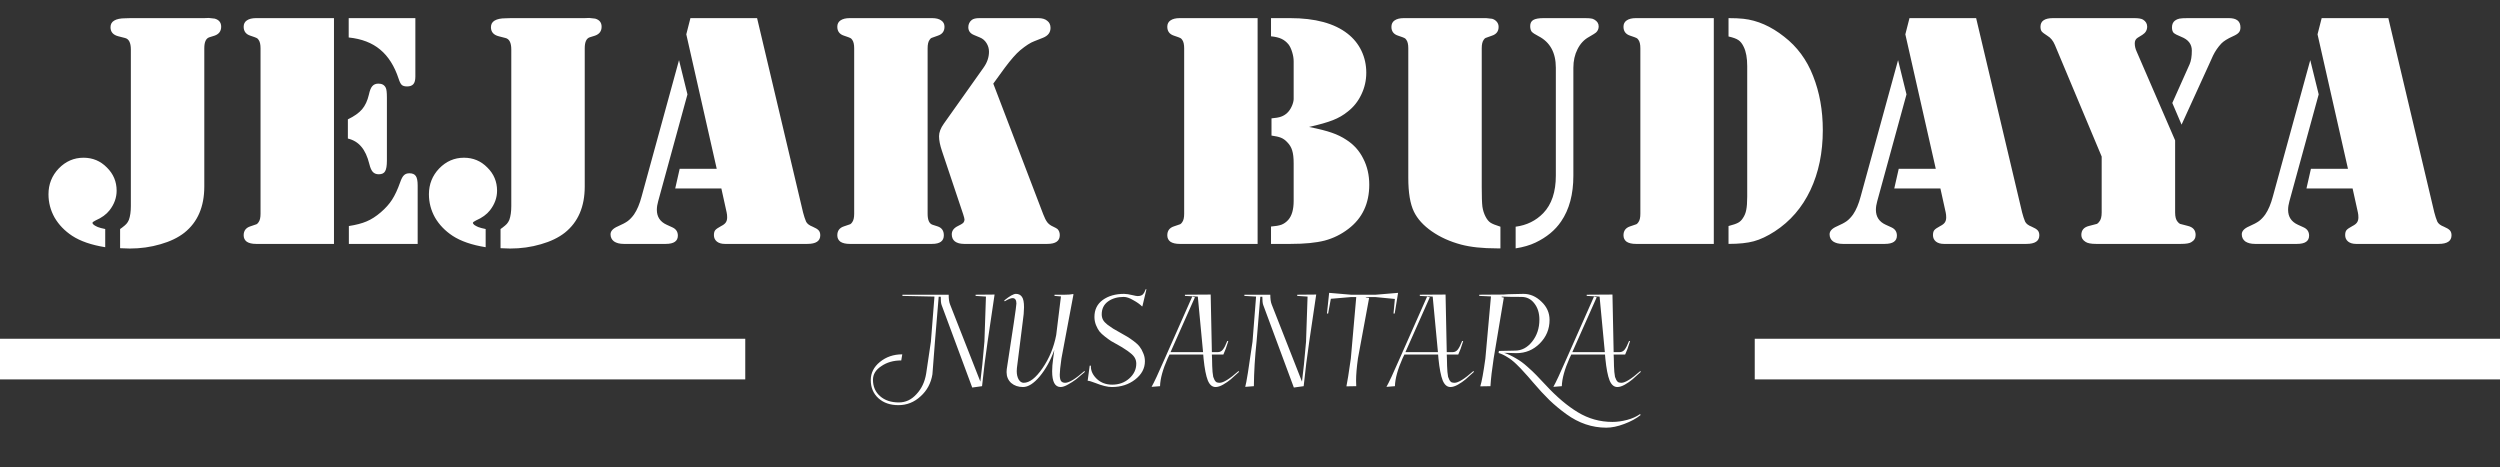 <svg width="369" height="69" viewBox="0 0 369 69" fill="none" xmlns="http://www.w3.org/2000/svg">
<rect x="0" y="0" width="369" height="69" fill="#333333" stroke="none"/>
<path d="M19.314 30.409V7.313C19.314 6.304 19.021 5.735 18.436 5.604L17.483 5.36C16.702 5.165 16.311 4.717 16.311 4.018C16.311 3.578 16.491 3.253 16.849 3.041C17.223 2.813 17.768 2.699 18.484 2.699L19.29 2.675H30.154L30.814 2.65L31.692 2.748C32.327 2.927 32.645 3.326 32.645 3.944C32.645 4.595 32.319 5.035 31.668 5.263L30.887 5.507C30.398 5.67 30.154 6.207 30.154 7.118V27.528C30.154 30.507 29.178 32.777 27.225 34.34C26.297 35.072 25.117 35.642 23.685 36.049C22.252 36.472 20.739 36.684 19.144 36.684C18.867 36.684 18.395 36.667 17.727 36.635V33.803C17.841 33.721 17.923 33.664 17.972 33.632C18.297 33.388 18.525 33.192 18.655 33.046C18.802 32.883 18.924 32.688 19.021 32.46C19.217 31.923 19.314 31.239 19.314 30.409ZM15.53 33.803V36.488C13.496 36.163 11.868 35.601 10.648 34.804C9.541 34.071 8.678 33.176 8.06 32.118C7.457 31.044 7.156 29.896 7.156 28.676C7.156 27.195 7.661 25.925 8.67 24.867C9.695 23.809 10.916 23.28 12.332 23.28C13.683 23.28 14.83 23.76 15.774 24.721C16.735 25.665 17.215 26.804 17.215 28.139C17.215 29.18 16.865 30.149 16.165 31.044C15.693 31.646 15.009 32.143 14.114 32.533C13.821 32.68 13.667 32.794 13.65 32.875C13.634 32.956 13.699 33.062 13.846 33.192C14.008 33.306 14.204 33.412 14.432 33.51C14.676 33.607 15.042 33.705 15.53 33.803ZM49.295 2.675V36H38.431H37.796C37.21 36 36.754 35.894 36.429 35.683C36.12 35.455 35.965 35.137 35.965 34.73C35.965 34.063 36.29 33.624 36.941 33.412C37.478 33.233 37.788 33.127 37.869 33.095C37.967 33.046 38.065 32.948 38.162 32.802C38.357 32.541 38.455 32.126 38.455 31.557V7.118C38.455 6.548 38.357 6.133 38.162 5.873C38.065 5.727 37.967 5.637 37.869 5.604C37.788 5.556 37.478 5.442 36.941 5.263C36.29 5.051 35.965 4.612 35.965 3.944C35.965 3.537 36.12 3.228 36.429 3.017C36.754 2.789 37.21 2.675 37.796 2.675H38.431H49.295ZM51.468 2.675H61.307V11.317C61.307 11.822 61.209 12.188 61.014 12.416C60.818 12.644 60.509 12.758 60.086 12.758C59.728 12.758 59.467 12.685 59.305 12.538C59.142 12.392 58.987 12.091 58.841 11.635C58.222 9.747 57.311 8.306 56.106 7.313C54.918 6.321 53.372 5.727 51.468 5.531V2.675ZM51.346 20.448V17.616C52.29 17.16 52.99 16.664 53.445 16.127C53.901 15.59 54.235 14.874 54.446 13.979C54.577 13.36 54.747 12.937 54.959 12.709C55.171 12.465 55.472 12.343 55.862 12.343C56.383 12.343 56.741 12.546 56.937 12.953C57.05 13.165 57.107 13.645 57.107 14.394V23.695C57.107 24.46 57.018 24.989 56.839 25.282C56.676 25.575 56.367 25.722 55.911 25.722C55.537 25.722 55.244 25.608 55.032 25.38C54.821 25.152 54.65 24.77 54.52 24.232C54.243 23.109 53.844 22.247 53.323 21.645C52.819 21.042 52.16 20.644 51.346 20.448ZM51.492 36V33.363C52.55 33.2 53.421 32.973 54.105 32.68C54.804 32.387 55.504 31.939 56.204 31.337C56.904 30.735 57.457 30.116 57.864 29.481C58.287 28.83 58.686 27.976 59.06 26.918C59.24 26.397 59.427 26.047 59.622 25.868C59.817 25.673 60.086 25.575 60.428 25.575C60.883 25.575 61.201 25.713 61.38 25.99C61.559 26.251 61.648 26.715 61.648 27.382V36H51.492ZM75.467 30.409V7.313C75.467 6.304 75.174 5.735 74.588 5.604L73.636 5.36C72.855 5.165 72.464 4.717 72.464 4.018C72.464 3.578 72.643 3.253 73.001 3.041C73.375 2.813 73.921 2.699 74.637 2.699L75.442 2.675H86.307L86.966 2.65L87.845 2.748C88.48 2.927 88.797 3.326 88.797 3.944C88.797 4.595 88.471 5.035 87.82 5.263L87.039 5.507C86.551 5.67 86.307 6.207 86.307 7.118V27.528C86.307 30.507 85.33 32.777 83.377 34.34C82.449 35.072 81.269 35.642 79.837 36.049C78.405 36.472 76.891 36.684 75.296 36.684C75.019 36.684 74.547 36.667 73.88 36.635V33.803C73.994 33.721 74.075 33.664 74.124 33.632C74.45 33.388 74.677 33.192 74.808 33.046C74.954 32.883 75.076 32.688 75.174 32.46C75.369 31.923 75.467 31.239 75.467 30.409ZM71.683 33.803V36.488C69.648 36.163 68.02 35.601 66.8 34.804C65.693 34.071 64.83 33.176 64.212 32.118C63.61 31.044 63.309 29.896 63.309 28.676C63.309 27.195 63.813 25.925 64.822 24.867C65.848 23.809 67.068 23.28 68.484 23.28C69.835 23.28 70.983 23.76 71.927 24.721C72.887 25.665 73.367 26.804 73.367 28.139C73.367 29.18 73.017 30.149 72.317 31.044C71.845 31.646 71.162 32.143 70.267 32.533C69.974 32.68 69.819 32.794 69.803 32.875C69.787 32.956 69.852 33.062 69.998 33.192C70.161 33.306 70.356 33.412 70.584 33.51C70.828 33.607 71.194 33.705 71.683 33.803ZM101.907 2.675H111.746L118.533 31.361C118.663 31.866 118.81 32.313 118.973 32.704C119.119 33.013 119.445 33.266 119.949 33.461C120.372 33.64 120.665 33.819 120.828 33.998C120.991 34.177 121.072 34.421 121.072 34.73C121.072 35.577 120.438 36 119.168 36H106.985C106.497 36 106.106 35.886 105.813 35.658C105.521 35.414 105.374 35.097 105.374 34.706C105.374 34.38 105.439 34.136 105.569 33.974C105.7 33.811 105.993 33.607 106.448 33.363C106.774 33.2 107.002 33.022 107.132 32.826C107.262 32.631 107.327 32.387 107.327 32.094C107.327 31.817 107.303 31.573 107.254 31.361L106.473 27.821H99.661L100.32 24.916H105.789L101.297 5.067L101.907 2.675ZM100.223 8.876L101.468 13.93L97.147 29.701C97.016 30.157 96.951 30.58 96.951 30.971C96.951 31.996 97.431 32.728 98.392 33.168L99.246 33.559C99.783 33.803 100.052 34.21 100.052 34.779C100.052 35.593 99.458 36 98.269 36H92.068C91.466 36 90.986 35.878 90.628 35.634C90.286 35.373 90.115 35.023 90.115 34.584C90.115 34.112 90.473 33.721 91.189 33.412C91.857 33.119 92.345 32.859 92.654 32.631C92.98 32.387 93.289 32.061 93.582 31.654C94.038 30.987 94.412 30.1 94.705 28.993L100.223 8.876ZM136.941 36H126.053H125.418C124.832 36 124.376 35.894 124.051 35.683C123.742 35.455 123.587 35.137 123.587 34.73C123.587 34.063 123.912 33.624 124.563 33.412C125.101 33.233 125.41 33.127 125.491 33.095C125.589 33.046 125.687 32.948 125.784 32.802C125.979 32.541 126.077 32.126 126.077 31.557V7.118C126.077 6.548 125.979 6.133 125.784 5.873C125.687 5.727 125.589 5.637 125.491 5.604C125.41 5.556 125.101 5.442 124.563 5.263C123.912 5.051 123.587 4.612 123.587 3.944C123.587 3.537 123.742 3.228 124.051 3.017C124.376 2.789 124.832 2.675 125.418 2.675H126.053H136.941H137.576C138.162 2.675 138.61 2.789 138.919 3.017C139.244 3.228 139.407 3.537 139.407 3.944C139.407 4.612 139.082 5.051 138.431 5.263C137.894 5.442 137.576 5.556 137.479 5.604C137.397 5.637 137.308 5.727 137.21 5.873C137.015 6.133 136.917 6.548 136.917 7.118V31.557C136.917 32.468 137.153 33.005 137.625 33.168L138.382 33.412C139 33.607 139.31 34.047 139.31 34.73C139.31 35.577 138.732 36 137.576 36H136.941ZM146.609 12.343L153.982 31.63C154.178 32.151 154.381 32.55 154.593 32.826C154.804 33.087 155.081 33.29 155.423 33.437C155.765 33.599 155.984 33.721 156.082 33.803C156.31 34.031 156.424 34.332 156.424 34.706C156.424 35.569 155.813 36 154.593 36H142.312C141.727 36 141.271 35.878 140.945 35.634C140.636 35.39 140.481 35.04 140.481 34.584C140.481 34.063 140.783 33.656 141.385 33.363C141.759 33.184 142.011 33.038 142.142 32.924C142.272 32.794 142.345 32.623 142.361 32.411C142.361 32.297 142.296 32.037 142.166 31.63L139.041 22.304C138.748 21.441 138.602 20.709 138.602 20.106C138.602 19.537 138.838 18.918 139.31 18.251L145.145 10.023C145.698 9.258 145.975 8.461 145.975 7.631C145.975 7.175 145.853 6.752 145.608 6.361C145.364 5.971 145.039 5.694 144.632 5.531L143.753 5.165C143.2 4.937 142.923 4.555 142.923 4.018C142.923 3.578 143.094 3.22 143.436 2.943C143.663 2.764 144.038 2.675 144.559 2.675H153.25C153.82 2.675 154.259 2.805 154.568 3.065C154.894 3.31 155.057 3.66 155.057 4.115C155.057 4.799 154.682 5.287 153.934 5.58L152.64 6.093C152.103 6.288 151.419 6.728 150.589 7.411C149.97 7.932 149.205 8.803 148.294 10.023L146.609 12.343ZM185.623 2.675V36H174.759H174.124C173.538 36 173.082 35.894 172.757 35.683C172.448 35.455 172.293 35.137 172.293 34.73C172.293 34.063 172.618 33.624 173.27 33.412C173.807 33.233 174.116 33.127 174.197 33.095C174.295 33.046 174.393 32.948 174.49 32.802C174.686 32.541 174.783 32.126 174.783 31.557V7.118C174.783 6.548 174.686 6.133 174.49 5.873C174.393 5.727 174.295 5.637 174.197 5.604C174.116 5.556 173.807 5.442 173.27 5.263C172.618 5.051 172.293 4.612 172.293 3.944C172.293 3.537 172.448 3.228 172.757 3.017C173.082 2.789 173.538 2.675 174.124 2.675H174.759H185.623ZM193.216 18.739C194.681 19.032 195.804 19.317 196.585 19.594C197.382 19.87 198.099 20.22 198.733 20.644C199.824 21.343 200.654 22.271 201.224 23.427C201.81 24.566 202.103 25.844 202.103 27.26C202.103 30.043 201.077 32.216 199.026 33.778C197.968 34.592 196.797 35.17 195.511 35.512C194.241 35.837 192.573 36 190.506 36H187.601V33.437C188.252 33.388 188.764 33.298 189.139 33.168C189.513 33.022 189.847 32.785 190.14 32.46C190.677 31.858 190.945 30.922 190.945 29.652V24.11C190.945 23.297 190.872 22.662 190.726 22.206C190.595 21.75 190.343 21.335 189.969 20.961C189.692 20.668 189.391 20.456 189.065 20.326C188.74 20.196 188.276 20.09 187.674 20.009V17.47C188.276 17.421 188.74 17.34 189.065 17.226C189.407 17.112 189.716 16.924 189.993 16.664C190.254 16.42 190.473 16.102 190.652 15.712C190.831 15.321 190.929 14.963 190.945 14.638V13.295V9.071C190.945 8.632 190.872 8.176 190.726 7.704C190.579 7.216 190.4 6.833 190.188 6.557C189.879 6.182 189.529 5.906 189.139 5.727C188.764 5.548 188.252 5.425 187.601 5.36V2.675H190.408C194.119 2.675 196.951 3.44 198.904 4.97C199.799 5.67 200.483 6.516 200.955 7.509C201.427 8.502 201.663 9.576 201.663 10.731C201.663 11.871 201.419 12.945 200.931 13.954C200.459 14.963 199.791 15.801 198.929 16.469C198.294 16.99 197.562 17.413 196.731 17.738C195.901 18.064 194.729 18.398 193.216 18.739ZM207.864 26.259V7.118C207.864 6.548 207.767 6.133 207.571 5.873C207.474 5.727 207.376 5.637 207.278 5.604C207.197 5.556 206.888 5.442 206.351 5.263C205.7 5.051 205.374 4.62 205.374 3.969C205.374 3.546 205.529 3.228 205.838 3.017C206.163 2.789 206.619 2.675 207.205 2.675H207.84H218.729H219.363L220.242 2.772C220.519 2.854 220.747 3 220.926 3.212C221.105 3.424 221.194 3.676 221.194 3.969C221.194 4.62 220.869 5.051 220.218 5.263C219.681 5.442 219.363 5.556 219.266 5.604C219.184 5.637 219.095 5.727 218.997 5.873C218.802 6.133 218.704 6.548 218.704 7.118V27.602C218.704 28.985 218.737 29.953 218.802 30.507C218.883 31.044 219.038 31.532 219.266 31.972C219.477 32.379 219.713 32.672 219.974 32.851C220.234 33.03 220.73 33.233 221.463 33.461V36.659H220.926C218.81 36.659 217.052 36.472 215.652 36.098C214.008 35.658 212.568 35.007 211.331 34.145C210.094 33.282 209.215 32.313 208.694 31.239C208.141 30.1 207.864 28.44 207.864 26.259ZM223.709 36.659V33.461C225.337 33.249 226.696 32.582 227.786 31.459C229.023 30.173 229.642 28.326 229.642 25.917V9.999C229.642 7.769 228.787 6.215 227.078 5.336C226.574 5.076 226.24 4.856 226.077 4.677C225.931 4.481 225.857 4.205 225.857 3.847C225.857 3.424 226.012 3.122 226.321 2.943C226.631 2.764 227.135 2.675 227.835 2.675H233.816C234.321 2.675 234.655 2.691 234.817 2.724C234.996 2.74 235.167 2.797 235.33 2.895C235.753 3.139 235.965 3.472 235.965 3.896C235.965 4.254 235.835 4.555 235.574 4.799C235.493 4.88 235.143 5.1 234.524 5.458C233.808 5.849 233.247 6.451 232.84 7.265C232.433 8.062 232.229 8.974 232.229 9.999V25.941C232.229 28.676 231.627 30.922 230.423 32.68C229.544 33.982 228.283 35.023 226.639 35.805C225.825 36.195 224.848 36.48 223.709 36.659ZM252.957 2.675V36H242.093H241.458C240.872 36 240.416 35.894 240.091 35.683C239.782 35.455 239.627 35.137 239.627 34.73C239.627 34.063 239.952 33.624 240.604 33.412C241.141 33.233 241.45 33.127 241.531 33.095C241.629 33.046 241.727 32.948 241.824 32.802C242.02 32.541 242.117 32.126 242.117 31.557V7.118C242.117 6.548 242.02 6.133 241.824 5.873C241.727 5.727 241.629 5.637 241.531 5.604C241.45 5.556 241.141 5.442 240.604 5.263C239.952 5.051 239.627 4.612 239.627 3.944C239.627 3.537 239.782 3.228 240.091 3.017C240.416 2.789 240.872 2.675 241.458 2.675H242.093H252.957ZM257.889 29.018V9.755C257.889 8.567 257.718 7.623 257.376 6.923C257.164 6.467 256.904 6.133 256.595 5.922C256.285 5.71 255.797 5.531 255.13 5.385V2.675C255.993 2.675 256.725 2.707 257.327 2.772C259.394 3 261.396 3.879 263.333 5.409C265.254 6.89 266.678 8.819 267.605 11.195C268.566 13.604 269.046 16.273 269.046 19.203C269.046 22.523 268.436 25.477 267.215 28.065C265.994 30.637 264.244 32.663 261.966 34.145C260.859 34.861 259.826 35.349 258.865 35.609C257.921 35.87 256.676 36 255.13 36V33.363C255.813 33.184 256.285 33.022 256.546 32.875C256.823 32.728 257.059 32.501 257.254 32.191C257.498 31.833 257.661 31.435 257.742 30.995C257.84 30.539 257.889 29.88 257.889 29.018ZM281.839 2.675H291.678L298.465 31.361C298.595 31.866 298.742 32.313 298.904 32.704C299.051 33.013 299.376 33.266 299.881 33.461C300.304 33.64 300.597 33.819 300.76 33.998C300.923 34.177 301.004 34.421 301.004 34.73C301.004 35.577 300.369 36 299.1 36H286.917C286.429 36 286.038 35.886 285.745 35.658C285.452 35.414 285.306 35.097 285.306 34.706C285.306 34.38 285.371 34.136 285.501 33.974C285.631 33.811 285.924 33.607 286.38 33.363C286.705 33.2 286.933 33.022 287.063 32.826C287.194 32.631 287.259 32.387 287.259 32.094C287.259 31.817 287.234 31.573 287.186 31.361L286.404 27.821H279.593L280.252 24.916H285.721L281.229 5.067L281.839 2.675ZM280.154 8.876L281.399 13.93L277.078 29.701C276.948 30.157 276.883 30.58 276.883 30.971C276.883 31.996 277.363 32.728 278.323 33.168L279.178 33.559C279.715 33.803 279.983 34.21 279.983 34.779C279.983 35.593 279.389 36 278.201 36H272C271.398 36 270.918 35.878 270.56 35.634C270.218 35.373 270.047 35.023 270.047 34.584C270.047 34.112 270.405 33.721 271.121 33.412C271.788 33.119 272.277 32.859 272.586 32.631C272.911 32.387 273.221 32.061 273.514 31.654C273.969 30.987 274.344 30.1 274.637 28.993L280.154 8.876ZM321.048 20.717V31.361C321.048 31.996 321.17 32.452 321.414 32.728C321.544 32.891 321.666 32.997 321.78 33.046C321.894 33.078 322.269 33.176 322.903 33.339C323.685 33.518 324.075 33.965 324.075 34.682C324.075 35.154 323.855 35.512 323.416 35.756C323.156 35.919 322.651 36 321.902 36H321.072H310.184H309.378C308.646 36 308.133 35.902 307.84 35.707C307.417 35.447 307.205 35.105 307.205 34.682C307.205 33.965 307.596 33.518 308.377 33.339C309.012 33.176 309.386 33.078 309.5 33.046C309.614 32.997 309.728 32.891 309.842 32.728C310.086 32.452 310.208 31.996 310.208 31.361V23.109L303.299 6.63C303.038 6.011 302.672 5.564 302.2 5.287C301.761 5.01 301.476 4.791 301.346 4.628C301.232 4.465 301.175 4.237 301.175 3.944C301.175 3.098 301.793 2.675 303.03 2.675H314.993C315.628 2.675 316.067 2.748 316.312 2.895C316.718 3.155 316.922 3.497 316.922 3.92C316.922 4.441 316.686 4.848 316.214 5.141L315.506 5.58C315.229 5.759 315.091 6.028 315.091 6.386C315.091 6.793 315.18 7.191 315.359 7.582L321.048 20.717ZM322 18.398L320.633 15.199L323.196 9.462C323.408 8.974 323.514 8.306 323.514 7.46C323.514 6.516 322.993 5.84 321.951 5.434C321.382 5.206 321.007 5.01 320.828 4.848C320.665 4.669 320.584 4.4 320.584 4.042C320.584 3.603 320.73 3.269 321.023 3.041C321.219 2.895 321.438 2.797 321.683 2.748C321.927 2.699 322.35 2.675 322.952 2.675H328.982C330.122 2.675 330.691 3.131 330.691 4.042C330.691 4.368 330.61 4.62 330.447 4.799C330.301 4.978 330.008 5.165 329.568 5.36C328.771 5.718 328.201 6.077 327.859 6.435C327.371 6.955 326.964 7.549 326.639 8.217L326.077 9.462L322 18.398ZM342.679 2.675H352.518L359.305 31.361C359.435 31.866 359.581 32.313 359.744 32.704C359.891 33.013 360.216 33.266 360.721 33.461C361.144 33.64 361.437 33.819 361.6 33.998C361.762 34.177 361.844 34.421 361.844 34.73C361.844 35.577 361.209 36 359.939 36H347.757C347.269 36 346.878 35.886 346.585 35.658C346.292 35.414 346.146 35.097 346.146 34.706C346.146 34.38 346.211 34.136 346.341 33.974C346.471 33.811 346.764 33.607 347.22 33.363C347.545 33.2 347.773 33.022 347.903 32.826C348.034 32.631 348.099 32.387 348.099 32.094C348.099 31.817 348.074 31.573 348.025 31.361L347.244 27.821H340.433L341.092 24.916H346.561L342.068 5.067L342.679 2.675ZM340.994 8.876L342.239 13.93L337.918 29.701C337.788 30.157 337.723 30.58 337.723 30.971C337.723 31.996 338.203 32.728 339.163 33.168L340.018 33.559C340.555 33.803 340.823 34.21 340.823 34.779C340.823 35.593 340.229 36 339.041 36H332.84C332.238 36 331.757 35.878 331.399 35.634C331.058 35.373 330.887 35.023 330.887 34.584C330.887 34.112 331.245 33.721 331.961 33.412C332.628 33.119 333.117 32.859 333.426 32.631C333.751 32.387 334.061 32.061 334.354 31.654C334.809 30.987 335.184 30.1 335.477 28.993L340.994 8.876Z" fill="white"/>
<path d="M143.5 57.2L138.975 45C138.892 44.767 138.85 44.367 138.85 43.8H138.55L138 50.4C137.883 51.767 137.758 53.383 137.625 55.25C137.408 56.567 136.825 57.65 135.875 58.5C134.942 59.367 133.85 59.8 132.6 59.8C131.383 59.8 130.4 59.458 129.65 58.775C128.9 58.092 128.525 57.2 128.525 56.1C128.525 55.05 128.975 54.158 129.875 53.425C130.792 52.675 131.892 52.3 133.175 52.3L133.025 53.2C131.875 53.2 130.892 53.483 130.075 54.05C129.258 54.583 128.85 55.25 128.85 56.05C128.85 57.05 129.2 57.858 129.9 58.475C130.6 59.092 131.525 59.4 132.675 59.4C133.675 59.4 134.542 58.992 135.275 58.175C136.025 57.375 136.5 56.367 136.7 55.15L137.4 50.425L137.925 43.775L133.2 43.675V43.5H140.025C140.025 44.117 140.092 44.592 140.225 44.925L144.7 56.325C144.883 54.975 145.083 53.008 145.3 50.425L145.525 43.775L144 43.675V43.5L146.8 43.475L145.775 50.4C145.458 52.533 145.183 54.733 144.95 57L143.5 57.2ZM148.221 44.35C149.021 43.7 149.596 43.375 149.946 43.375C150.346 43.375 150.646 43.525 150.846 43.825C151.046 44.108 151.146 44.617 151.146 45.35C151.146 45.933 151.08 46.675 150.946 47.575L150.096 54.325C150.08 54.475 150.071 54.625 150.071 54.775C150.071 55.258 150.163 55.667 150.346 56C150.546 56.333 150.796 56.5 151.096 56.5C151.963 56.5 152.888 55.783 153.871 54.35C154.871 52.9 155.546 51.267 155.896 49.45L156.596 43.75L155.646 43.675V43.5H157.171C157.688 43.5 158.096 43.467 158.396 43.4L158.446 43.45L156.671 52.9C156.505 54.067 156.421 54.867 156.421 55.3C156.421 55.717 156.48 56.025 156.596 56.225C156.73 56.408 156.938 56.5 157.221 56.5C157.805 56.5 158.746 55.925 160.046 54.775L160.146 54.875C159.63 55.325 159.196 55.692 158.846 55.975C158.496 56.242 158.096 56.5 157.646 56.75C157.213 57 156.846 57.125 156.546 57.125C155.713 57.125 155.296 56.35 155.296 54.8C155.296 54.267 155.346 53.642 155.446 52.925L155.621 51.65C155.071 53.183 154.355 54.483 153.471 55.55C152.588 56.6 151.763 57.125 150.996 57.125C150.296 57.125 149.713 56.925 149.246 56.525C148.796 56.108 148.571 55.575 148.571 54.925C148.571 54.792 148.58 54.65 148.596 54.5L149.646 47.6C149.896 45.917 150.021 44.983 150.021 44.8C150.021 44.283 149.838 44.017 149.471 44C149.205 44 148.813 44.158 148.296 44.475L148.221 44.35ZM169.214 42.7L168.614 45.225L168.539 45.2C168.239 44.9 167.814 44.6 167.264 44.3C166.731 43.983 166.264 43.825 165.864 43.825C164.931 43.825 164.156 44.05 163.539 44.5C162.922 44.95 162.614 45.583 162.614 46.4C162.614 46.7 162.681 46.975 162.814 47.225C162.947 47.458 163.164 47.692 163.464 47.925C163.781 48.158 164.056 48.35 164.289 48.5C164.522 48.65 164.872 48.85 165.339 49.1C165.789 49.35 166.139 49.55 166.389 49.7C166.639 49.85 166.956 50.067 167.339 50.35C167.722 50.633 168.014 50.908 168.214 51.175C168.414 51.425 168.589 51.742 168.739 52.125C168.906 52.492 168.989 52.892 168.989 53.325C168.989 54.375 168.506 55.275 167.539 56.025C166.589 56.758 165.447 57.125 164.114 57.125C163.481 57.125 162.664 56.925 161.664 56.525C161.114 56.308 160.739 56.2 160.539 56.2L160.839 53.975H161.014C161.014 54.008 161.014 54.05 161.014 54.1C161.014 54.767 161.314 55.383 161.914 55.95C162.514 56.5 163.264 56.775 164.164 56.775C165.147 56.775 165.981 56.475 166.664 55.875C167.364 55.258 167.714 54.525 167.714 53.675C167.714 53.375 167.647 53.1 167.514 52.85C167.381 52.6 167.164 52.358 166.864 52.125C166.581 51.892 166.314 51.7 166.064 51.55C165.831 51.383 165.489 51.175 165.039 50.925C164.589 50.675 164.247 50.483 164.014 50.35C163.781 50.2 163.481 49.983 163.114 49.7C162.747 49.417 162.464 49.15 162.264 48.9C162.081 48.65 161.914 48.342 161.764 47.975C161.614 47.592 161.539 47.192 161.539 46.775C161.539 45.708 161.947 44.875 162.764 44.275C163.597 43.675 164.647 43.375 165.914 43.375C166.231 43.375 166.664 43.442 167.214 43.575C167.547 43.658 167.781 43.7 167.914 43.7C168.264 43.7 168.522 43.617 168.689 43.45C168.856 43.267 168.997 43.008 169.114 42.675L169.214 42.7ZM171.222 57L169.972 57.1C170.322 56.5 170.972 55.108 171.922 52.925L175.972 43.775L176.372 43.875L172.772 51.975H177.572L176.797 43.775L174.897 43.675V43.5L178.697 43.475L178.872 51.975H179.747C180.047 51.975 180.297 51.85 180.497 51.6C180.697 51.35 180.914 50.925 181.147 50.325L181.297 50.35C181.031 51.217 180.789 51.875 180.572 52.325H178.872L178.897 52.9C178.914 53.4 178.922 53.775 178.922 54.025C178.939 54.275 178.956 54.567 178.972 54.9C179.006 55.233 179.039 55.475 179.072 55.625C179.122 55.775 179.189 55.933 179.272 56.1C179.356 56.25 179.456 56.358 179.572 56.425C179.706 56.475 179.856 56.5 180.022 56.5C180.572 56.5 181.497 55.925 182.797 54.775L182.897 54.875C182.397 55.342 181.981 55.717 181.647 56C181.331 56.267 180.956 56.525 180.522 56.775C180.106 57.008 179.739 57.125 179.422 57.125C178.922 57.125 178.539 56.8 178.272 56.15C178.006 55.483 177.797 54.408 177.647 52.925L177.597 52.325H172.622L172.347 52.9C171.631 54.517 171.256 55.883 171.222 57ZM185.072 57L183.797 57.1C183.964 56.55 184.322 54.325 184.872 50.425L185.397 43.775L183.672 43.675V43.5H187.497C187.497 44.117 187.564 44.592 187.697 44.925L192.172 56.325C192.355 54.975 192.555 53.008 192.772 50.425L192.997 43.775L191.472 43.675V43.5L194.272 43.475L193.247 50.4C192.93 52.533 192.655 54.733 192.422 57L190.972 57.2L186.447 45C186.364 44.767 186.322 44.367 186.322 43.8H186.022L185.472 50.4C185.222 52.7 185.089 54.9 185.072 57ZM200.182 57L198.732 57.025C198.865 56.408 199.082 55.042 199.382 52.925L200.182 43.85H199.382L196.432 44.1L196.032 46.275H195.857L196.182 43.225L199.407 43.5H203.057L206.357 43.225L205.857 46.275H205.682L205.882 44.125L203.032 43.85H201.607C201.607 43.867 201.599 43.883 201.582 43.9L202.082 43.975L200.432 52.9C200.249 54.217 200.157 55.317 200.157 56.2C200.157 56.433 200.165 56.7 200.182 57ZM205.89 57L204.64 57.1C204.99 56.5 205.64 55.108 206.59 52.925L210.64 43.775L211.04 43.875L207.44 51.975H212.24L211.465 43.775L209.565 43.675V43.5L213.365 43.475L213.54 51.975H214.415C214.715 51.975 214.965 51.85 215.165 51.6C215.365 51.35 215.582 50.925 215.815 50.325L215.965 50.35C215.699 51.217 215.457 51.875 215.24 52.325H213.54L213.565 52.9C213.582 53.4 213.59 53.775 213.59 54.025C213.607 54.275 213.624 54.567 213.64 54.9C213.674 55.233 213.707 55.475 213.74 55.625C213.79 55.775 213.857 55.933 213.94 56.1C214.024 56.25 214.124 56.358 214.24 56.425C214.374 56.475 214.524 56.5 214.69 56.5C215.24 56.5 216.165 55.925 217.465 54.775L217.565 54.875C217.065 55.342 216.649 55.717 216.315 56C215.999 56.267 215.624 56.525 215.19 56.775C214.774 57.008 214.407 57.125 214.09 57.125C213.59 57.125 213.207 56.8 212.94 56.15C212.674 55.483 212.465 54.408 212.315 52.925L212.265 52.325H207.29L207.015 52.9C206.299 54.517 205.924 55.883 205.89 57ZM219.99 57L218.49 57.025C218.707 56.342 218.957 54.975 219.24 52.925L220.065 43.75L218.34 43.675V43.5L221.89 43.475C222.19 43.458 222.457 43.442 222.69 43.425C223.64 43.392 224.365 43.375 224.865 43.375C225.848 43.375 226.732 43.758 227.515 44.525C228.315 45.275 228.715 46.175 228.715 47.225C228.715 48.575 228.232 49.733 227.265 50.7C226.315 51.65 225.165 52.125 223.815 52.125C223.215 52.108 222.615 52.092 222.015 52.075C222.632 52.292 223.215 52.567 223.765 52.9C224.332 53.217 224.89 53.625 225.44 54.125C225.99 54.608 226.432 55.025 226.765 55.375C227.098 55.708 227.557 56.192 228.14 56.825C229.757 58.575 231.34 59.917 232.89 60.85C234.457 61.8 236.157 62.275 237.99 62.275C238.69 62.275 239.415 62.175 240.165 61.975C240.915 61.775 241.548 61.492 242.065 61.125L242.165 61.25C241.532 61.767 240.723 62.208 239.74 62.575C238.773 62.942 237.89 63.125 237.09 63.125C236.04 63.125 235.023 62.958 234.04 62.625C233.057 62.292 232.107 61.792 231.19 61.125C230.29 60.475 229.457 59.783 228.69 59.05C227.94 58.317 227.132 57.442 226.265 56.425C225.715 55.775 225.282 55.283 224.965 54.95C224.665 54.6 224.282 54.2 223.815 53.75C223.348 53.3 222.898 52.95 222.465 52.7C222.048 52.433 221.623 52.233 221.19 52.1L221.24 51.8L223.615 51.75C224.598 51.75 225.44 51.308 226.14 50.425C226.857 49.525 227.215 48.442 227.215 47.175C227.215 46.208 226.965 45.408 226.465 44.775C225.982 44.142 225.348 43.825 224.565 43.825C223.182 43.825 222.215 43.808 221.665 43.775L221.615 43.85L221.965 43.925L220.465 52.9C220.215 54.517 220.057 55.883 219.99 57ZM230.524 57L229.274 57.1C229.624 56.5 230.274 55.108 231.224 52.925L235.274 43.775L235.674 43.875L232.074 51.975H236.874L236.099 43.775L234.199 43.675V43.5L237.999 43.475L238.174 51.975H239.049C239.349 51.975 239.599 51.85 239.799 51.6C239.999 51.35 240.216 50.925 240.449 50.325L240.599 50.35C240.333 51.217 240.091 51.875 239.874 52.325H238.174L238.199 52.9C238.216 53.4 238.224 53.775 238.224 54.025C238.241 54.275 238.258 54.567 238.274 54.9C238.308 55.233 238.341 55.475 238.374 55.625C238.424 55.775 238.491 55.933 238.574 56.1C238.658 56.25 238.758 56.358 238.874 56.425C239.008 56.475 239.158 56.5 239.324 56.5C239.874 56.5 240.799 55.925 242.099 54.775L242.199 54.875C241.699 55.342 241.283 55.717 240.949 56C240.633 56.267 240.258 56.525 239.824 56.775C239.408 57.008 239.041 57.125 238.724 57.125C238.224 57.125 237.841 56.8 237.574 56.15C237.308 55.483 237.099 54.408 236.949 52.925L236.899 52.325H231.924L231.649 52.9C230.933 54.517 230.558 55.883 230.524 57Z" fill="white"/>
<rect y="50" width="110" height="6" fill="white"/>
<rect x="259" y="50" width="110" height="6" fill="white"/>
</svg>
